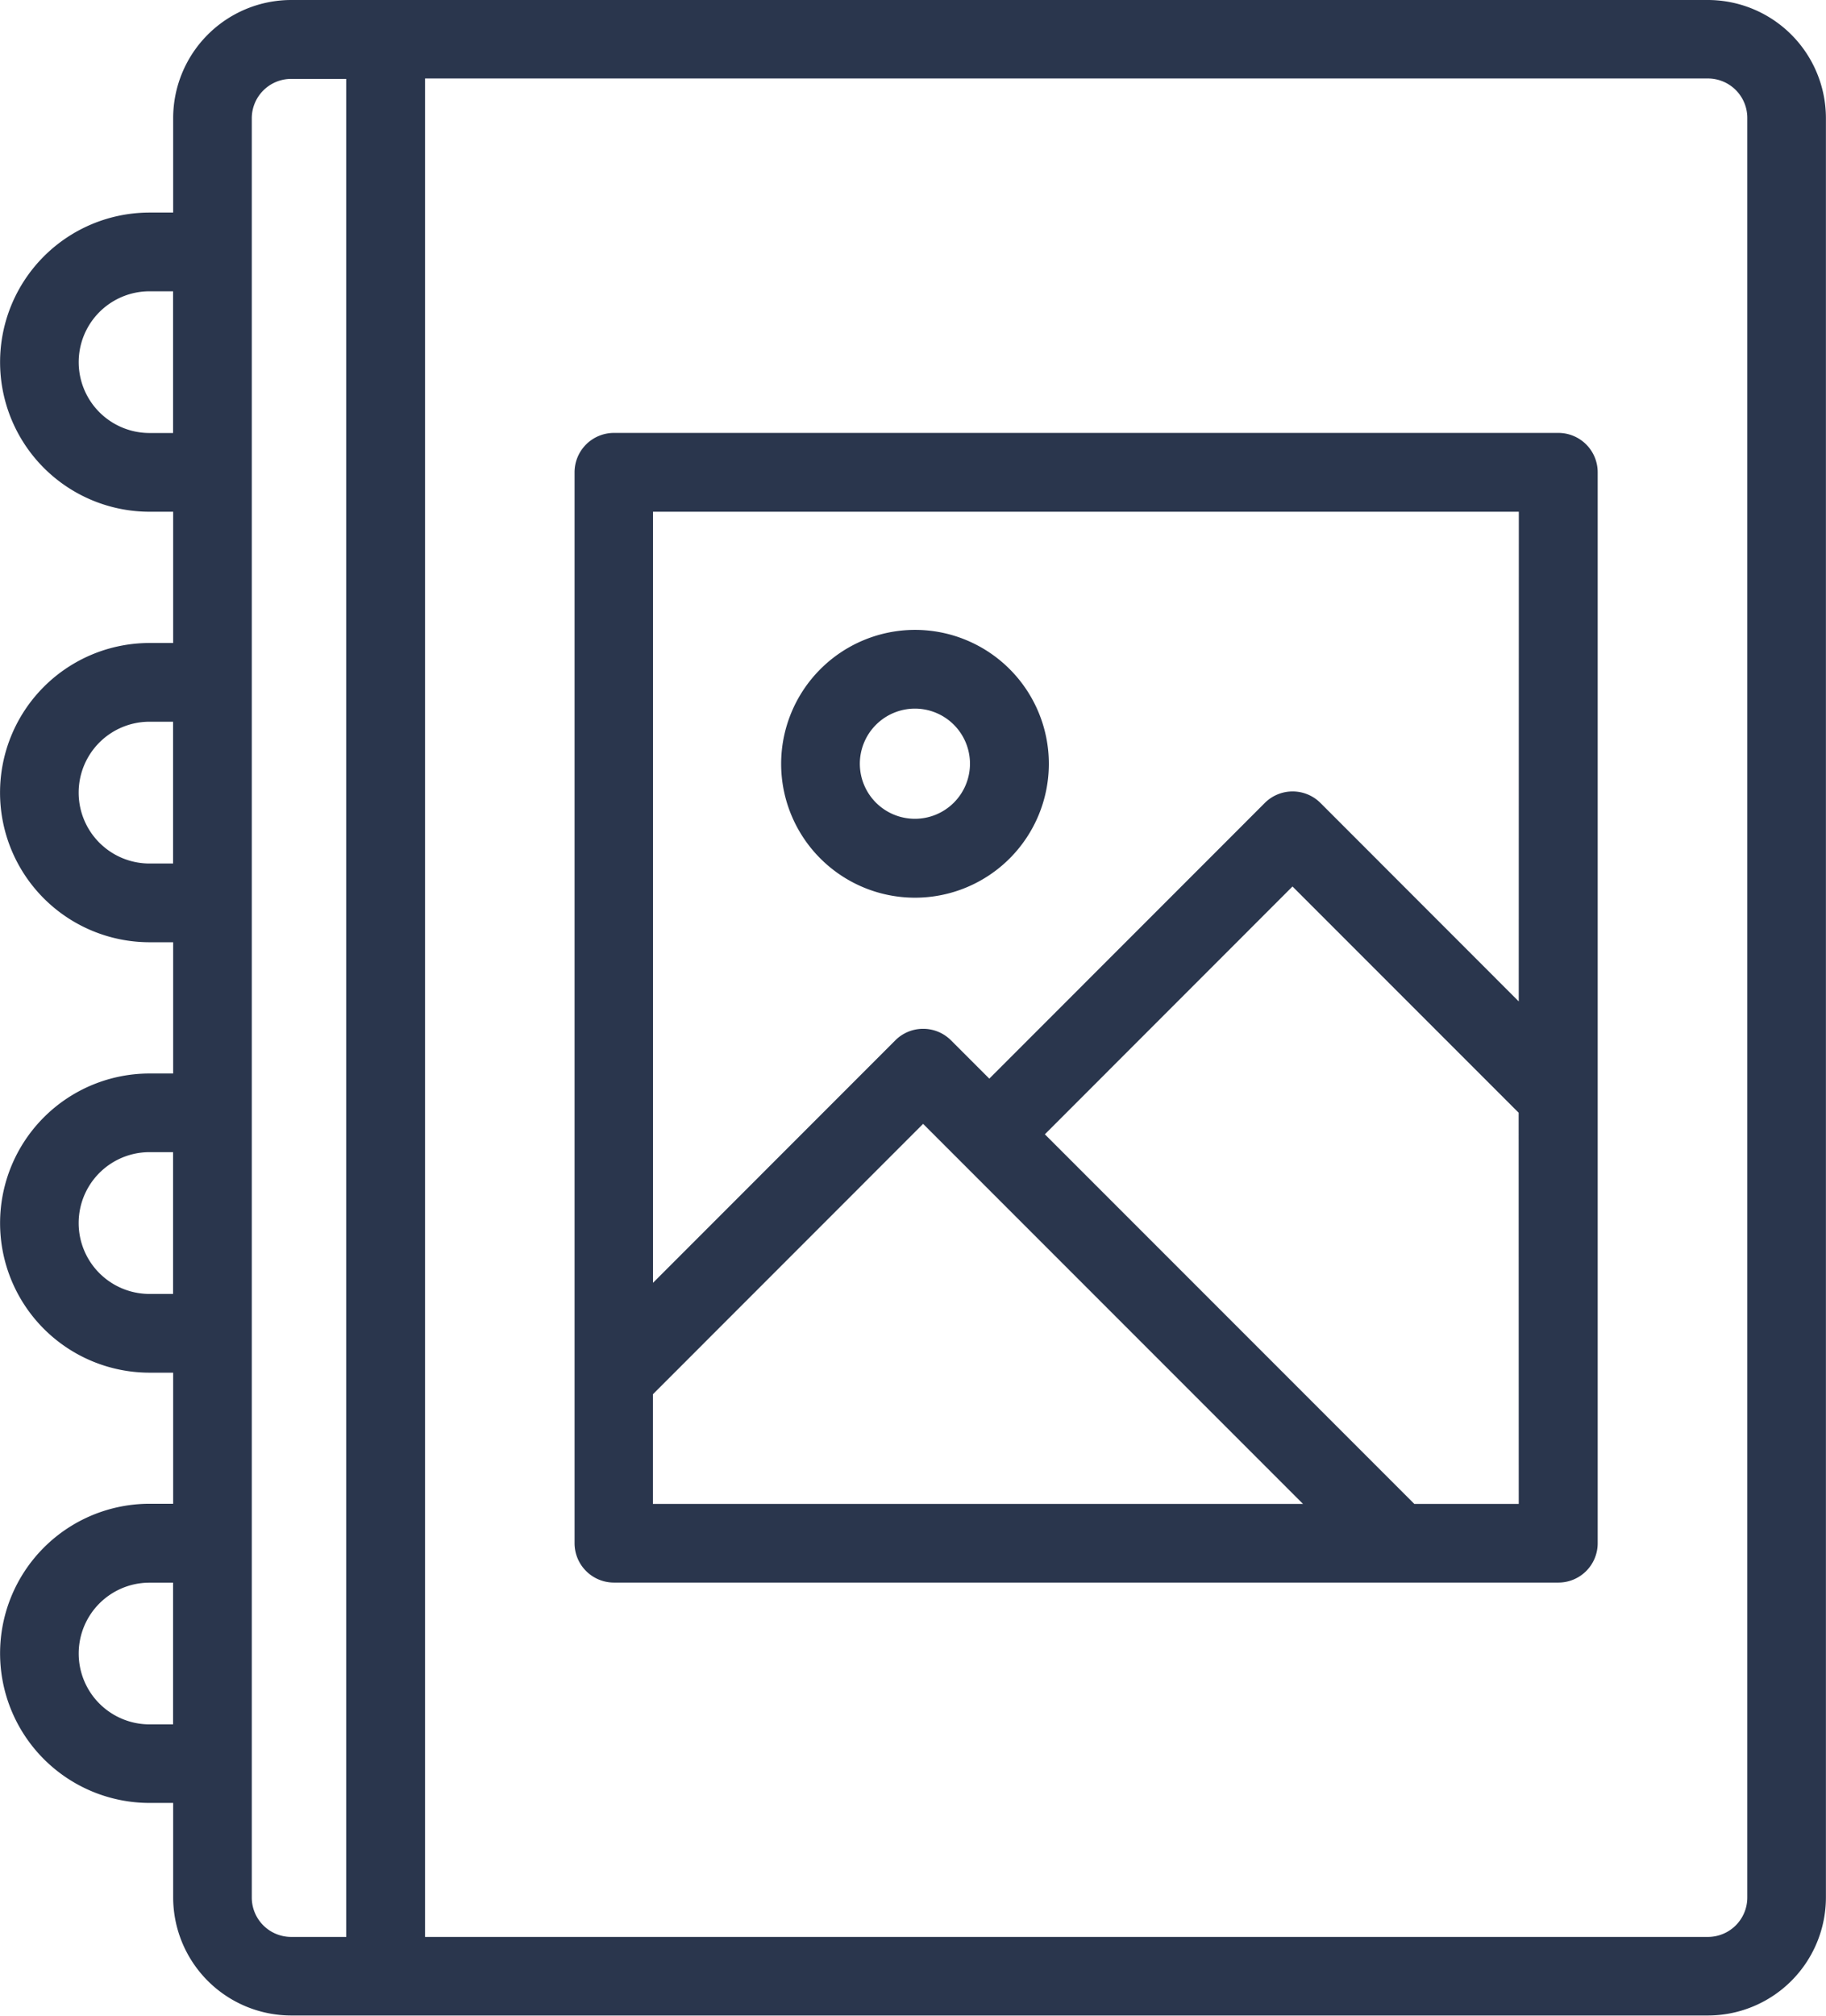 <svg xmlns="http://www.w3.org/2000/svg" width="22.018" height="24.296" viewBox="0 0 22.018 24.296"><defs><style>.a{fill:#2a364d;}</style></defs><g transform="translate(-491.86 -355.775)"><path class="a" d="M512.518,362.4H501.129a.475.475,0,0,0-.474.475v12.907a.475.475,0,0,0,.474.475h11.389a.474.474,0,0,0,.474-.475V362.876A.474.474,0,0,0,512.518,362.4ZM501.6,375.309v-1.322l3.258-3.259,4.581,4.581Zm10.44,0h-1.259l-4.455-4.455,2.986-2.987,2.727,2.727Zm0-6.057-2.391-2.392a.475.475,0,0,0-.671,0l-3.322,3.323-.462-.462a.475.475,0,0,0-.671,0l-2.922,2.923V363.35h10.44Z" transform="translate(-1.867 -1.407)"/><path class="a" d="M512.454,355.775H495.371a1.425,1.425,0,0,0-1.423,1.423v1.139h-.284a1.8,1.8,0,1,0,0,3.606h.284v1.582h-.284a1.8,1.8,0,0,0,0,3.607h.284v1.582h-.284a1.8,1.8,0,1,0,0,3.606h.284V373.9h-.284a1.8,1.8,0,1,0,0,3.606h.284v1.139a1.425,1.425,0,0,0,1.423,1.423h17.083a1.424,1.424,0,0,0,1.423-1.423V357.2A1.425,1.425,0,0,0,512.454,355.775Zm-18.507,20.784h-.284a.854.854,0,1,1,0-1.708h.284Zm0-5.188h-.284a.854.854,0,1,1,0-1.709h.284Zm0-5.188h-.284a.854.854,0,1,1,0-1.709h.284Zm0-5.189h-.284a.854.854,0,1,1,0-1.708h.284Zm2.088-.854v18.981h-.665a.475.475,0,0,1-.474-.474V357.2a.475.475,0,0,1,.474-.474h.665Zm16.894,18.507a.475.475,0,0,1-.475.474H496.985v-22.4h15.469a.475.475,0,0,1,.475.474Z" transform="translate(0)"/><path class="a" d="M503.817,367.027a1.614,1.614,0,1,0,1.614-1.614A1.616,1.616,0,0,0,503.817,367.027Zm1.614-.665a.664.664,0,1,1-.665.665A.665.665,0,0,1,505.431,366.362Z" transform="translate(-2.538 -2.046)"/></g></svg>